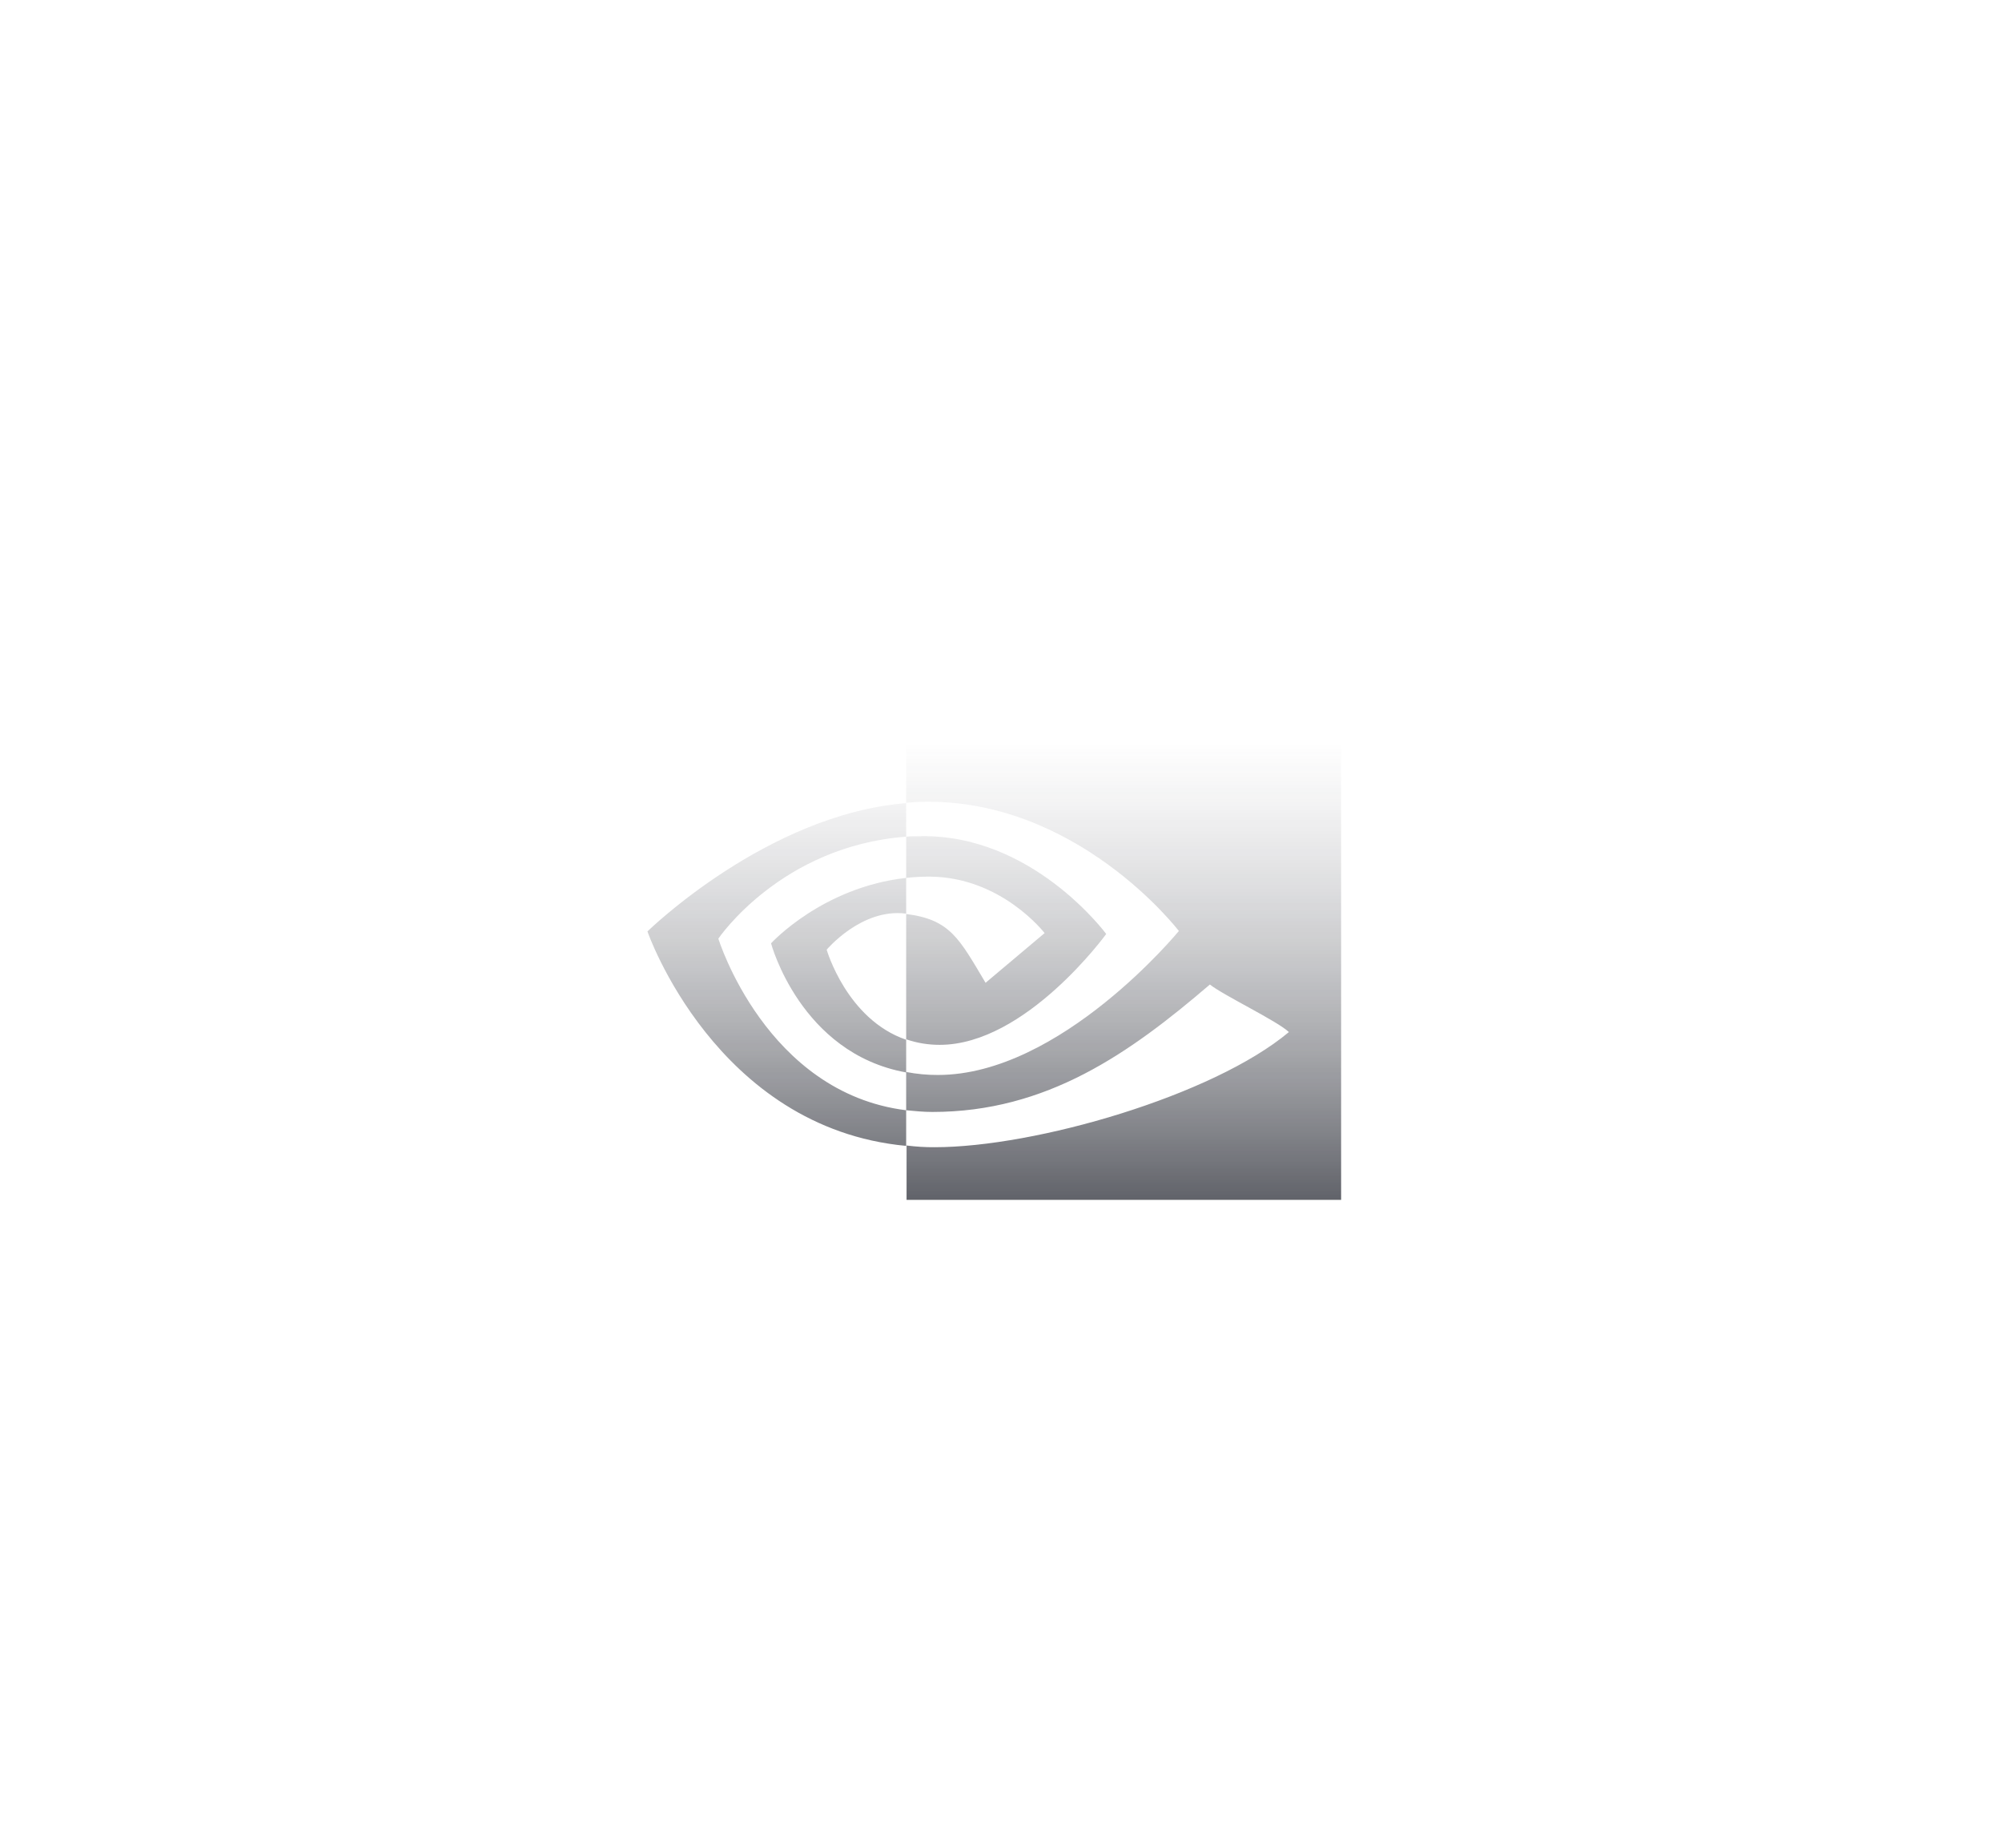 <svg width="65" height="60" viewBox="0 0 65 60" fill="none" xmlns="http://www.w3.org/2000/svg">
<g opacity="0.87" filter="url(#filter0_d_32_74)">
<path d="M29.421 10.507V9.169C29.558 9.155 29.682 9.155 29.82 9.155C33.503 9.045 35.916 12.328 35.916 12.328C35.916 12.328 33.309 15.928 30.511 15.928C30.137 15.928 29.779 15.871 29.421 15.748V11.679C30.854 11.859 31.143 12.478 31.999 13.913L33.916 12.299C33.916 12.299 32.509 10.466 30.165 10.466C29.917 10.466 29.669 10.479 29.421 10.507ZM29.421 6.066V8.066L29.82 8.038C34.937 7.858 38.275 12.231 38.275 12.231C38.275 12.231 34.441 16.906 30.454 16.906C30.107 16.908 29.761 16.875 29.421 16.809V18.052C29.696 18.079 29.986 18.107 30.275 18.107C33.986 18.107 36.675 16.204 39.282 13.969C39.71 14.314 41.474 15.155 41.847 15.513C39.378 17.582 33.613 19.252 30.344 19.252C30.04 19.254 29.736 19.235 29.434 19.196V20.961H43.543V6.066H29.421ZM29.421 15.762V16.824C25.986 16.204 25.034 12.632 25.034 12.632C25.034 12.632 26.69 10.811 29.421 10.507V11.666H29.406C27.972 11.486 26.84 12.838 26.84 12.838C26.84 12.838 27.49 15.1 29.421 15.762ZM23.323 12.479C23.323 12.479 25.351 9.473 29.421 9.169L29.419 8.08C24.91 8.438 21.021 12.245 21.021 12.245C21.021 12.245 23.228 18.63 29.421 19.209V18.052C24.869 17.486 23.323 12.479 23.323 12.479Z" fill="url(#paint0_linear_32_74)"/>
</g>
<defs>
<filter id="filter0_d_32_74" x="-2.252" y="-3.003" width="69.068" height="69.068" filterUnits="userSpaceOnUse" color-interpolation-filters="sRGB">
<feFlood flood-opacity="0" result="BackgroundImageFix"/>
<feColorMatrix in="SourceAlpha" type="matrix" values="0 0 0 0 0 0 0 0 0 0 0 0 0 0 0 0 0 0 127 0" result="hardAlpha"/>
<feOffset dy="18"/>
<feGaussianBlur stdDeviation="10.5"/>
<feColorMatrix type="matrix" values="0 0 0 0 0 0 0 0 0 0 0 0 0 0 0 0 0 0 0.35 0"/>
<feBlend mode="normal" in2="BackgroundImageFix" result="effect1_dropShadow_32_74"/>
<feBlend mode="normal" in="SourceGraphic" in2="effect1_dropShadow_32_74" result="shape"/>
</filter>
<linearGradient id="paint0_linear_32_74" x1="32.282" y1="6.066" x2="32.282" y2="20.961" gradientUnits="userSpaceOnUse">
<stop stop-color="white" stop-opacity="0.5"/>
<stop offset="1" stop-color="#494B53"/>
</linearGradient>
</defs>
</svg>
